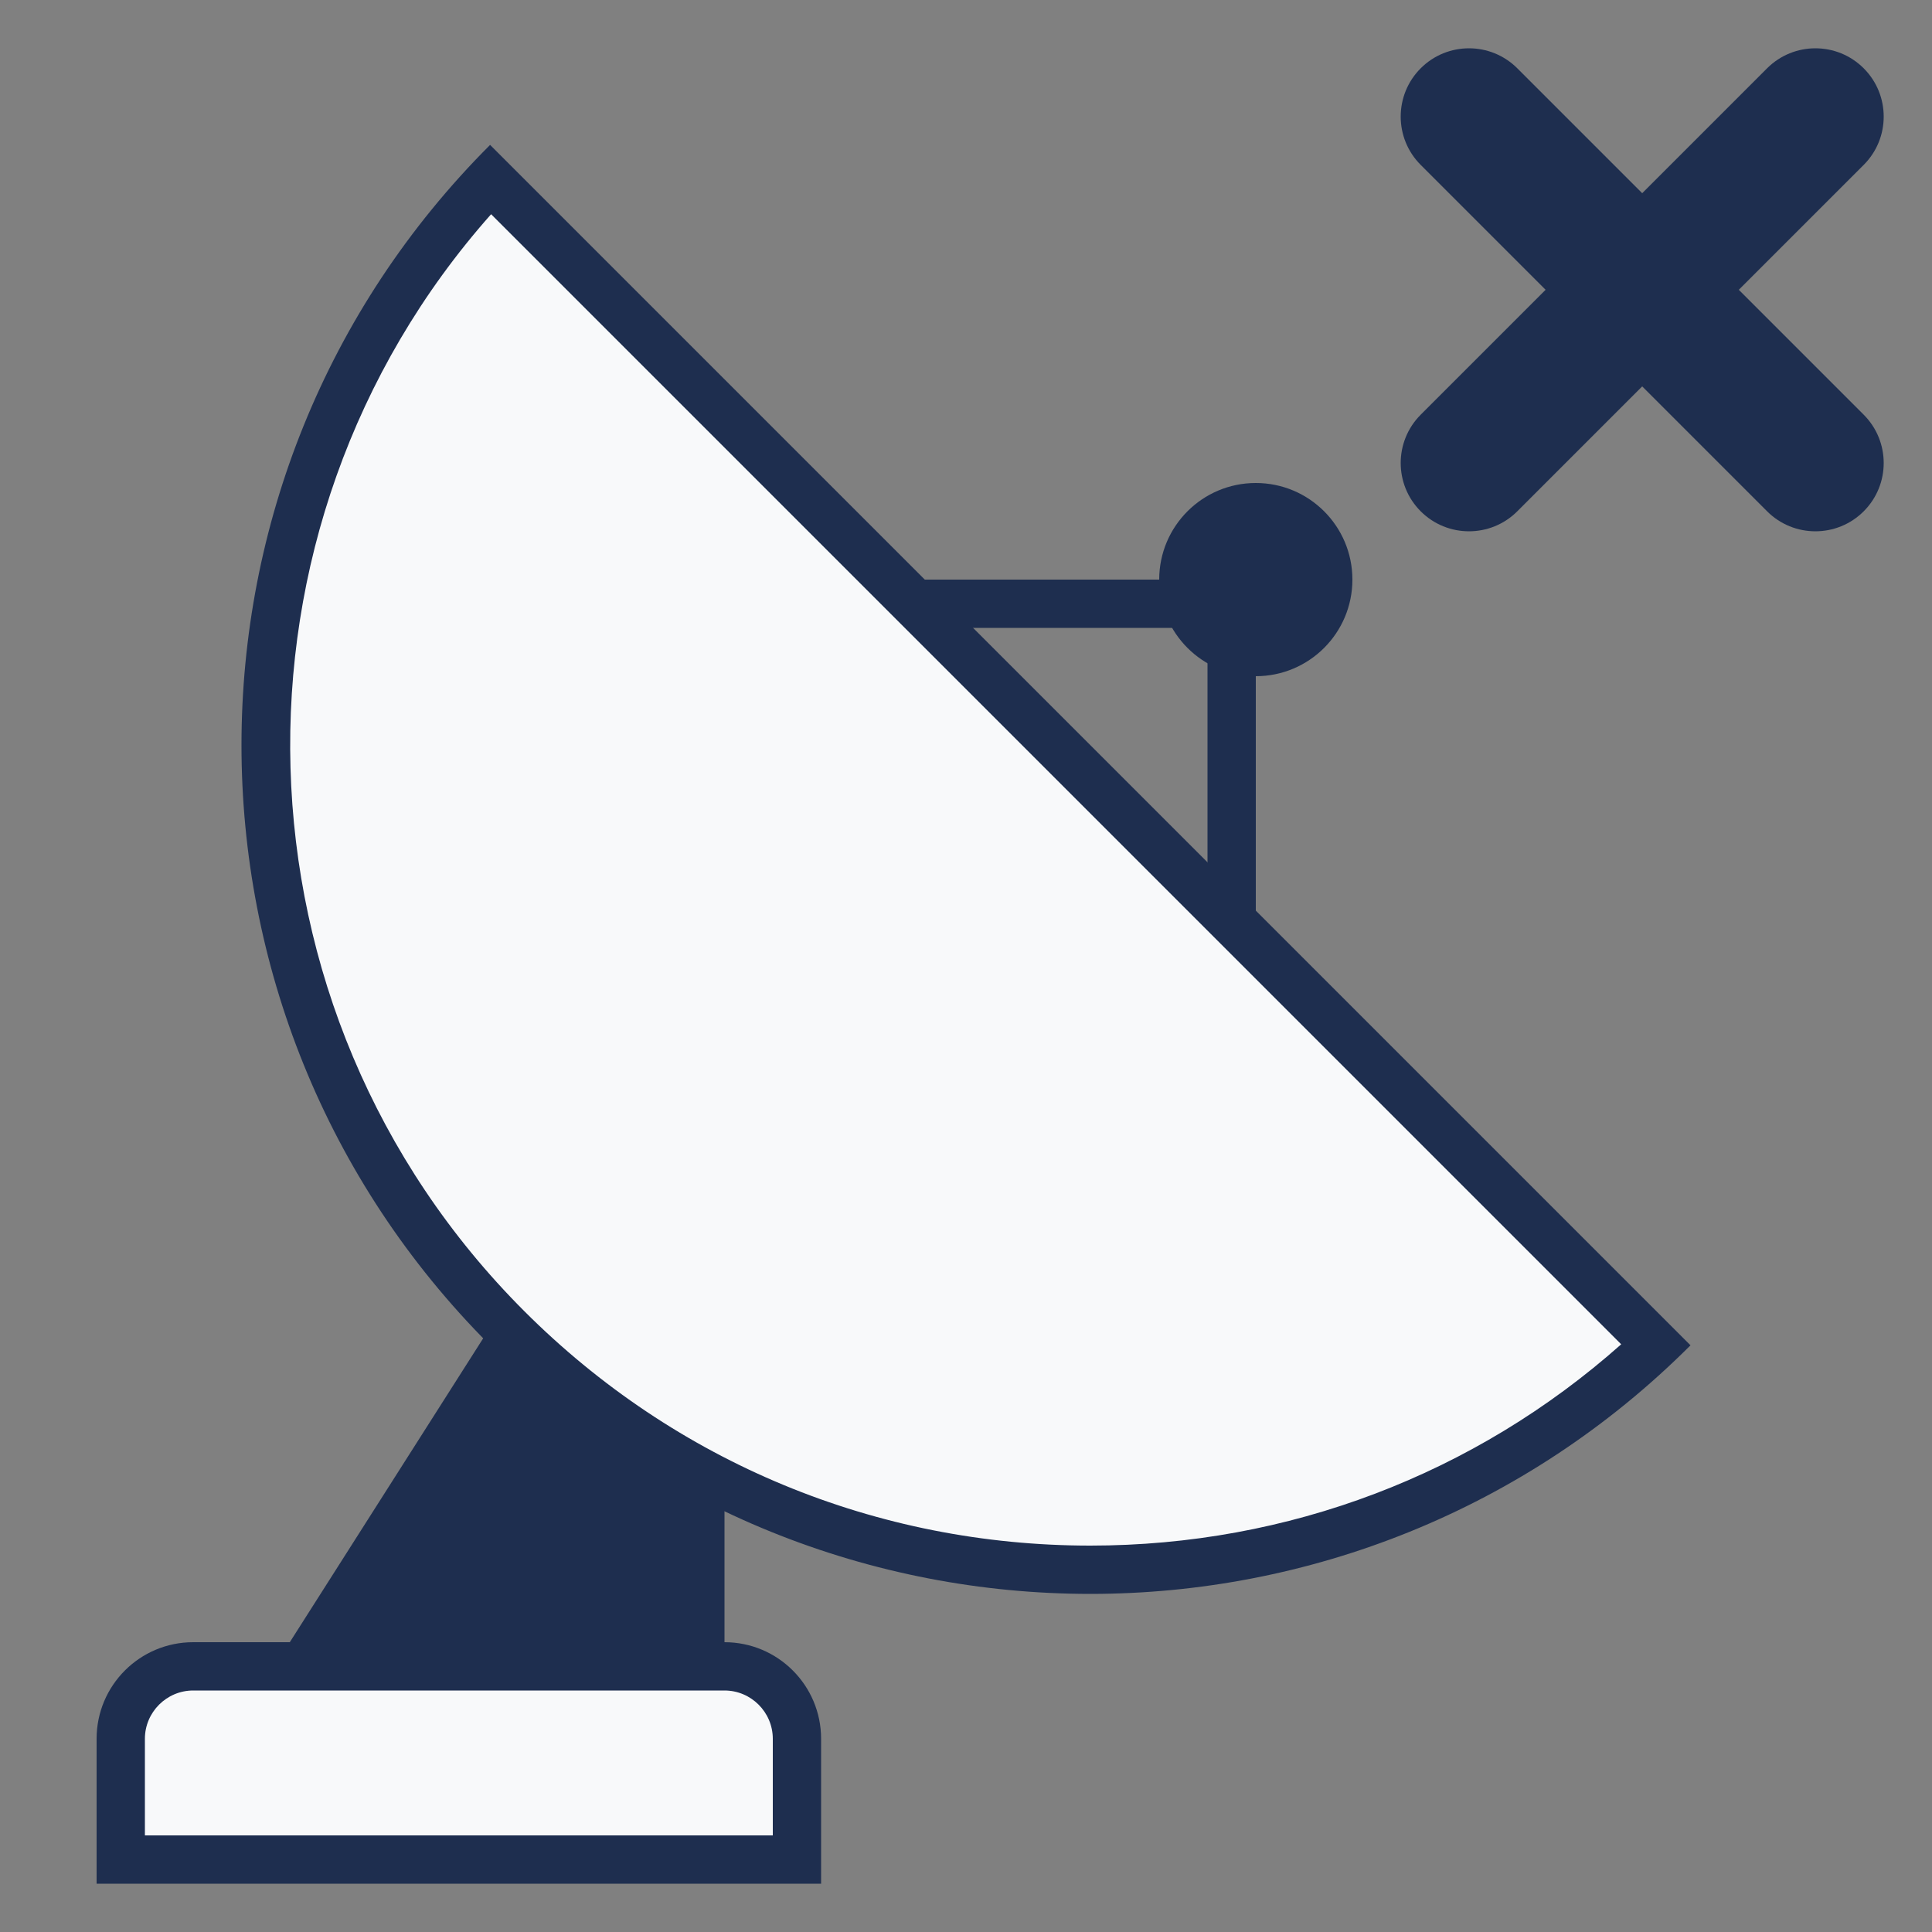 <svg width="140" height="140" viewBox="0 0 140 140" fill="none" xmlns="http://www.w3.org/2000/svg">
<rect x="0" y="0" width="140" height="140" fill="#808080" stroke="none"/>
<path d="M91 98H87.5V45.5H38.5V42H91V98Z" fill="#1E2E4F"/>
<path d="M22.75 124.25V119.511L46.459 82.25H50.75V124.25H22.75Z" fill="#1E2E4F"/>
<path d="M49 84V122.5H24.5V120.019L47.422 84H49ZM52.5 80.5H45.5L21 119V126H52.5V80.5Z" fill="#1E2E4F"/>
<path d="M79.009 113.75C63.045 113.75 48.041 107.534 36.754 96.25C13.867 73.36 13.461 36.379 35.532 12.992L120.008 97.468C108.875 107.982 94.385 113.75 79.009 113.75Z" fill="#F8F9FA"/>
<path d="M35.588 15.523L117.478 97.412C106.859 106.845 93.331 112 79.009 112C63.514 112 48.947 105.966 37.992 95.011C16.205 73.224 15.403 38.276 35.588 15.523ZM35.514 10.5C11.494 34.52 11.494 73.465 35.514 97.486C47.526 109.494 63.266 115.5 79.009 115.5C94.752 115.5 110.492 109.494 122.5 97.486L35.514 10.5Z" fill="#1E2E4F"/>
<path d="M8.75 134.75V126C8.75 123.105 11.105 120.75 14 120.75H52.5C55.395 120.75 57.75 123.105 57.75 126V134.75H8.75Z" fill="#F8F9FA"/>
<path d="M52.5 122.5C54.428 122.5 56 124.071 56 126V133H10.5V126C10.5 124.071 12.072 122.5 14 122.5H52.5ZM52.5 119H14C10.133 119 7 122.132 7 126V136.5H59.5V126C59.5 122.132 56.367 119 52.5 119Z" fill="#1E2E4F"/>
<path d="M91 36.75C89.608 36.75 88.272 37.303 87.288 38.288C86.303 39.272 85.75 40.608 85.75 42C85.75 43.392 86.303 44.728 87.288 45.712C88.272 46.697 89.608 47.25 91 47.25C92.392 47.25 93.728 46.697 94.712 45.712C95.697 44.728 96.25 43.392 96.25 42C96.25 40.608 95.697 39.272 94.712 38.288C93.728 37.303 92.392 36.75 91 36.75Z" fill="#1E2E4F"/>
<path d="M91 38.5C92.928 38.5 94.5 40.072 94.5 42C94.5 43.928 92.928 45.5 91 45.5C89.072 45.5 87.5 43.928 87.5 42C87.5 40.072 89.072 38.5 91 38.5ZM91 35C87.132 35 84 38.133 84 42C84 45.867 87.132 49 91 49C94.868 49 98 45.867 98 42C98 38.133 94.868 35 91 35Z" fill="#1E2E4F"/>
<path d="M135.051 4.949C133.119 3.017 129.983 3.017 128.051 4.949L119 14L109.949 4.949C108.017 3.017 104.881 3.017 102.949 4.949C101.017 6.881 101.017 10.017 102.949 11.949L112 21L102.949 30.051C101.017 31.983 101.017 35.119 102.949 37.051C104.881 38.983 108.017 38.983 109.949 37.051L119 28L128.051 37.051C129.983 38.983 133.119 38.983 135.051 37.051C136.983 35.119 136.983 31.983 135.051 30.051L126 21L135.051 11.949C136.983 10.017 136.983 6.881 135.051 4.949Z" fill="#1E2E4F"/>
</svg>
